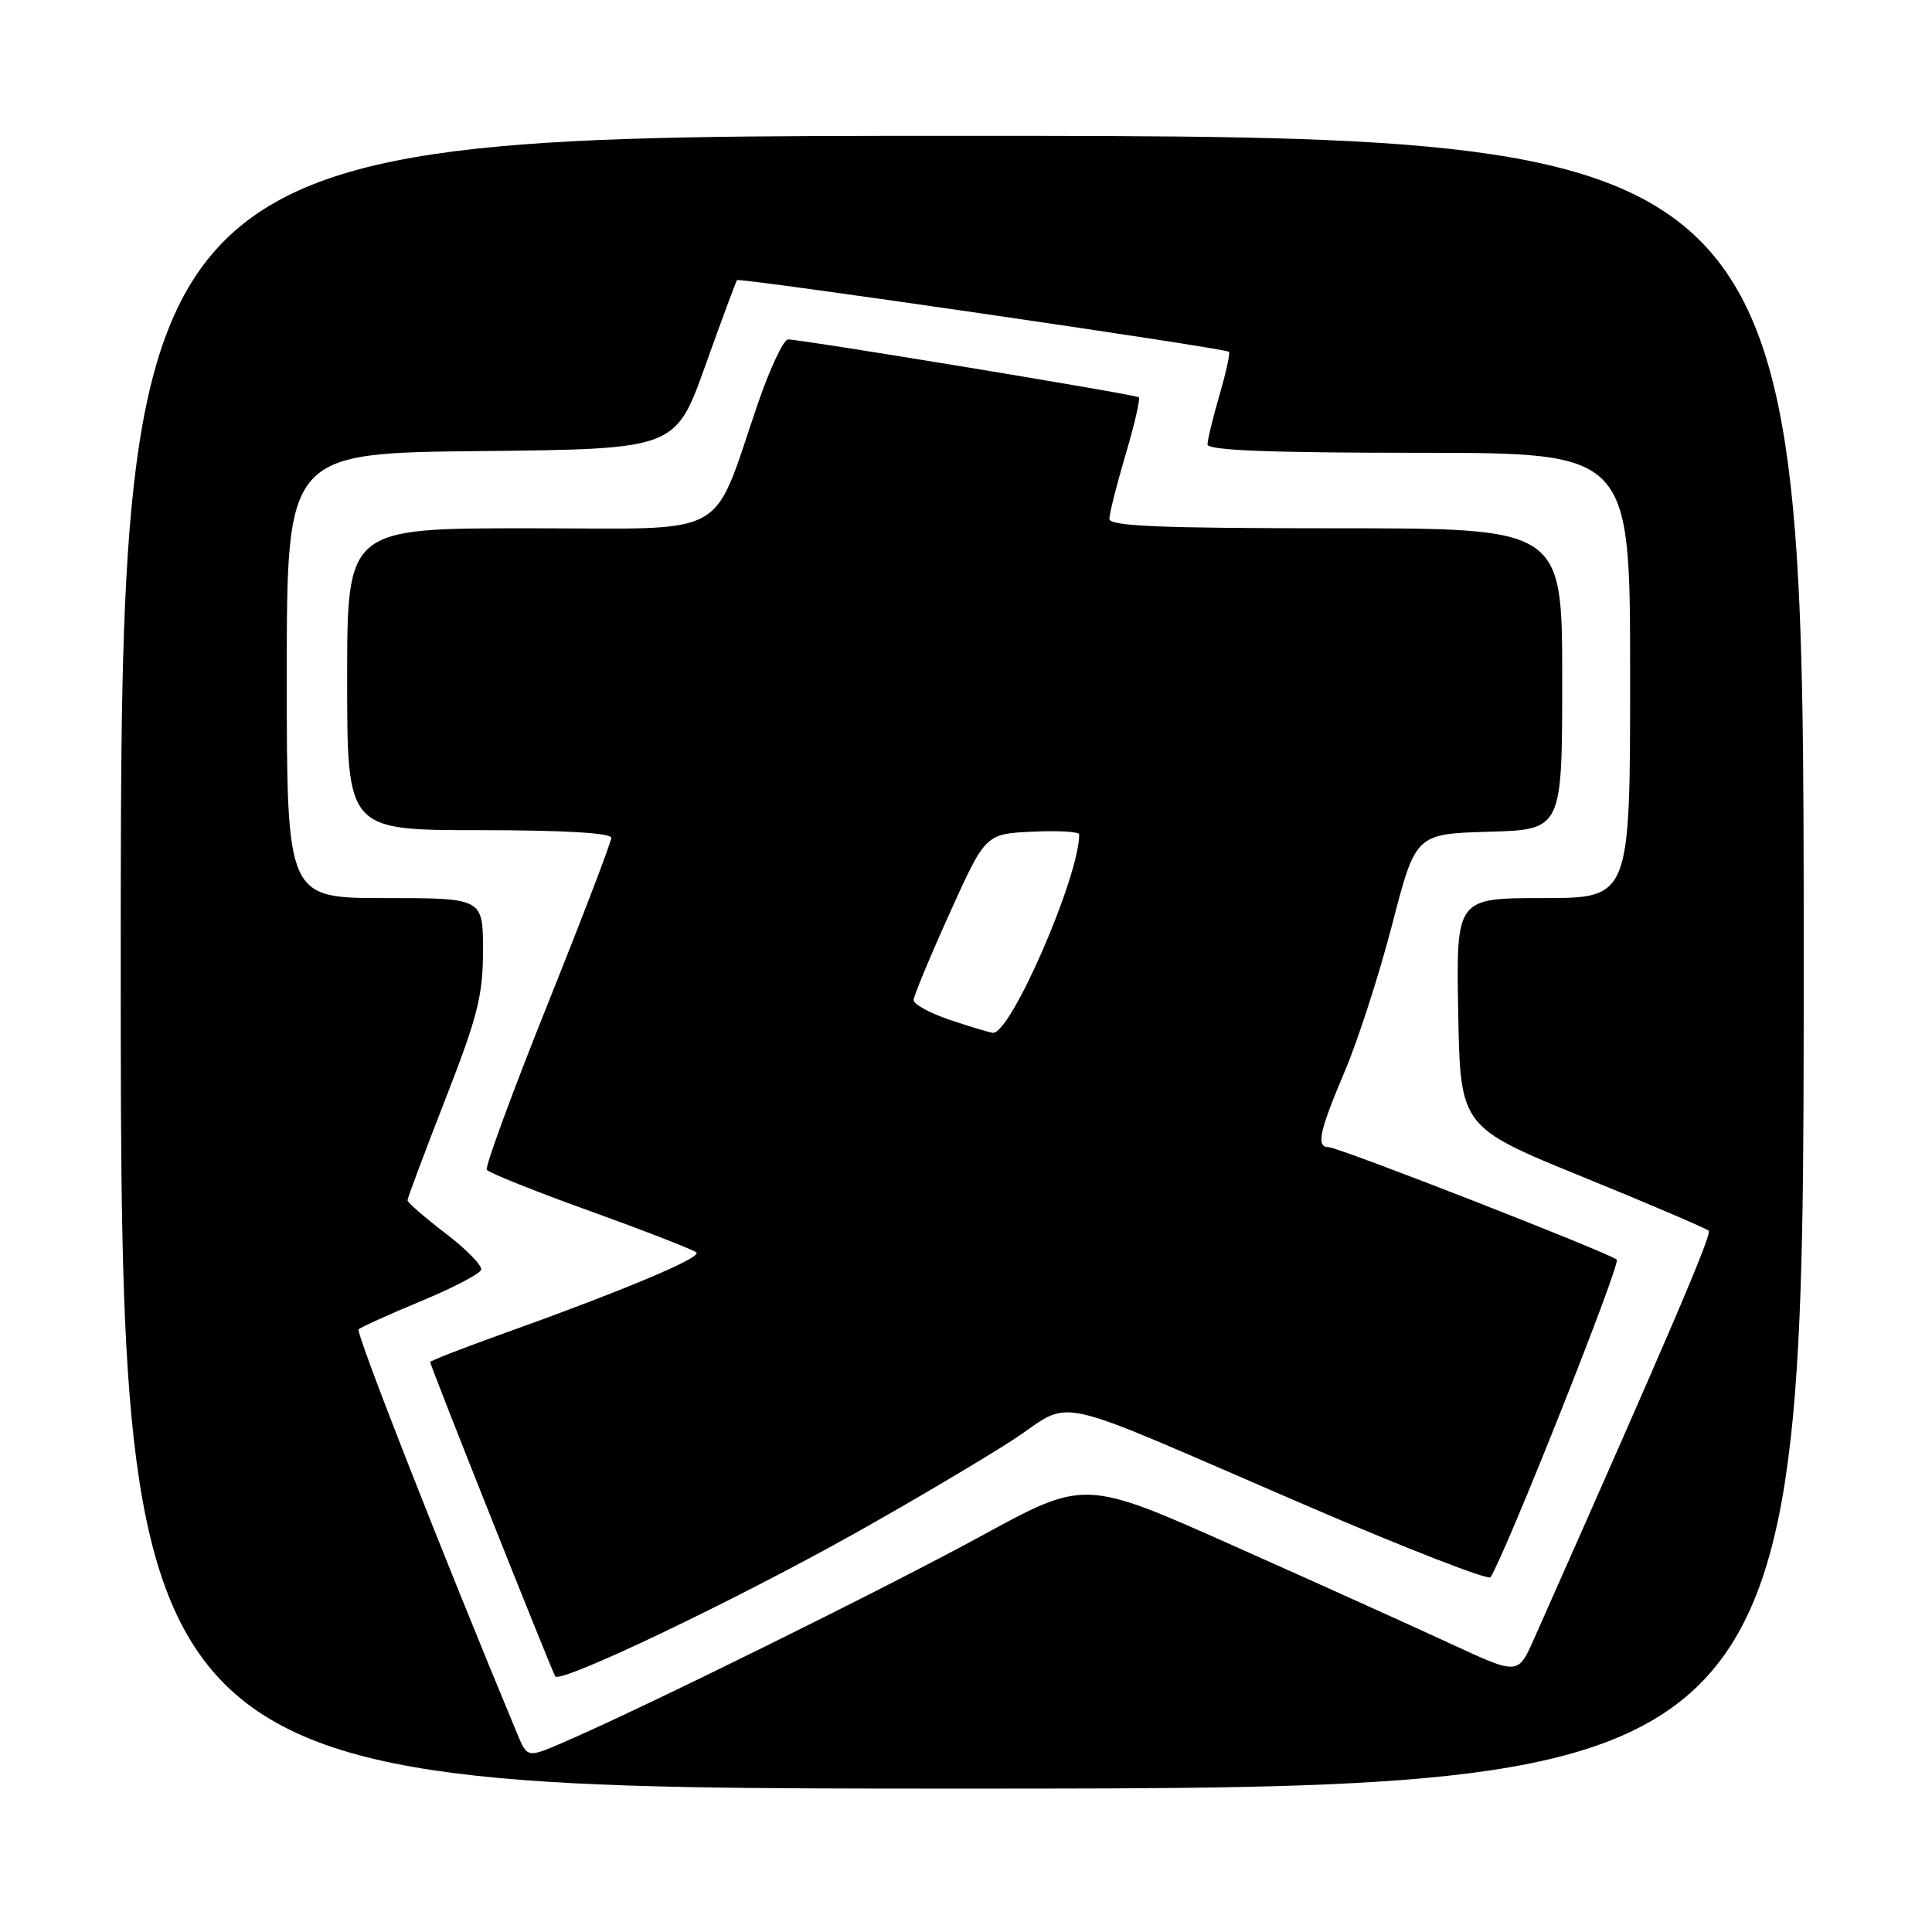 <?xml version="1.0" encoding="UTF-8" standalone="no"?>
<!DOCTYPE svg PUBLIC "-//W3C//DTD SVG 1.1//EN" "http://www.w3.org/Graphics/SVG/1.1/DTD/svg11.dtd" >
<svg xmlns="http://www.w3.org/2000/svg" xmlns:xlink="http://www.w3.org/1999/xlink" version="1.1" viewBox="0 0 256 256">
 <g >
 <path fill="currentColor"
d=" M 239.00 127.50 C 239.00 18.00 239.00 18.00 127.50 18.00 C 16.00 18.00 16.00 18.00 16.00 127.50 C 16.00 237.00 16.00 237.00 127.50 237.00 C 239.00 237.00 239.00 237.00 239.00 127.50 Z  M 68.53 229.72 C 58.48 205.56 47.10 176.56 47.52 176.15 C 47.81 175.86 51.50 174.19 55.73 172.43 C 59.96 170.68 63.57 168.80 63.75 168.26 C 63.93 167.72 61.81 165.54 59.04 163.43 C 56.27 161.32 54.00 159.34 54.00 159.04 C 54.00 158.75 56.25 152.73 59.00 145.69 C 63.29 134.70 64.00 131.89 64.00 125.94 C 64.00 119.00 64.00 119.00 51.00 119.00 C 38.00 119.00 38.00 119.00 38.00 89.52 C 38.00 60.03 38.00 60.03 63.75 59.77 C 89.50 59.50 89.50 59.50 93.44 48.50 C 95.60 42.45 97.50 37.33 97.66 37.12 C 97.92 36.75 162.13 46.10 162.84 46.61 C 163.03 46.74 162.47 49.32 161.59 52.33 C 160.72 55.34 160.00 58.30 160.00 58.90 C 160.00 59.67 168.36 60.00 188.00 60.00 C 216.00 60.00 216.00 60.00 216.00 89.50 C 216.00 119.00 216.00 119.00 204.47 119.00 C 192.95 119.00 192.95 119.00 193.22 134.16 C 193.50 149.33 193.50 149.33 209.68 155.93 C 218.59 159.56 226.11 162.78 226.41 163.08 C 226.87 163.54 221.32 176.49 203.24 217.22 C 201.14 221.94 201.14 221.94 192.32 217.85 C 187.47 215.60 174.56 209.77 163.62 204.90 C 143.75 196.03 143.75 196.03 130.12 203.47 C 117.29 210.47 85.28 226.29 74.69 230.86 C 69.87 232.94 69.87 232.94 68.53 229.72 Z  M 113.50 203.05 C 120.65 199.04 129.85 193.60 133.94 190.97 C 142.69 185.33 137.68 184.24 173.26 199.56 C 186.32 205.18 197.24 209.43 197.51 208.99 C 199.66 205.50 214.80 167.41 214.23 166.91 C 213.23 166.01 177.34 152.00 176.04 152.00 C 174.36 152.00 174.81 149.92 178.18 141.98 C 179.93 137.87 182.76 129.10 184.47 122.50 C 187.58 110.50 187.58 110.50 197.29 110.21 C 207.00 109.93 207.00 109.93 207.00 89.96 C 207.00 70.00 207.00 70.00 177.00 70.00 C 153.67 70.00 147.00 69.72 147.00 68.75 C 147.00 68.06 147.96 64.23 149.15 60.23 C 150.33 56.24 151.12 52.82 150.90 52.64 C 150.44 52.27 106.05 44.95 104.42 44.98 C 103.83 44.99 102.07 48.71 100.50 53.25 C 94.13 71.74 97.29 70.00 70.04 70.00 C 46.00 70.00 46.00 70.00 46.00 90.00 C 46.00 110.00 46.00 110.00 63.50 110.00 C 74.57 110.00 81.00 110.37 81.00 111.01 C 81.00 111.56 77.19 121.53 72.53 133.15 C 67.87 144.78 64.26 154.61 64.50 155.00 C 64.74 155.39 70.91 157.86 78.22 160.49 C 85.52 163.12 91.85 165.59 92.27 165.96 C 93.04 166.64 82.43 171.08 65.75 177.05 C 60.94 178.78 57.00 180.32 57.00 180.48 C 57.00 180.95 73.05 221.27 73.57 222.12 C 74.21 223.15 97.32 212.12 113.50 203.05 Z  M 125.76 135.10 C 123.15 134.22 121.03 133.05 121.06 132.50 C 121.08 131.95 123.23 126.78 125.84 121.00 C 130.58 110.50 130.58 110.50 136.79 110.20 C 140.21 110.04 143.00 110.20 143.00 110.56 C 143.00 116.20 133.86 137.18 131.54 136.85 C 130.97 136.77 128.36 135.99 125.76 135.10 Z "/>
</g>
</svg>